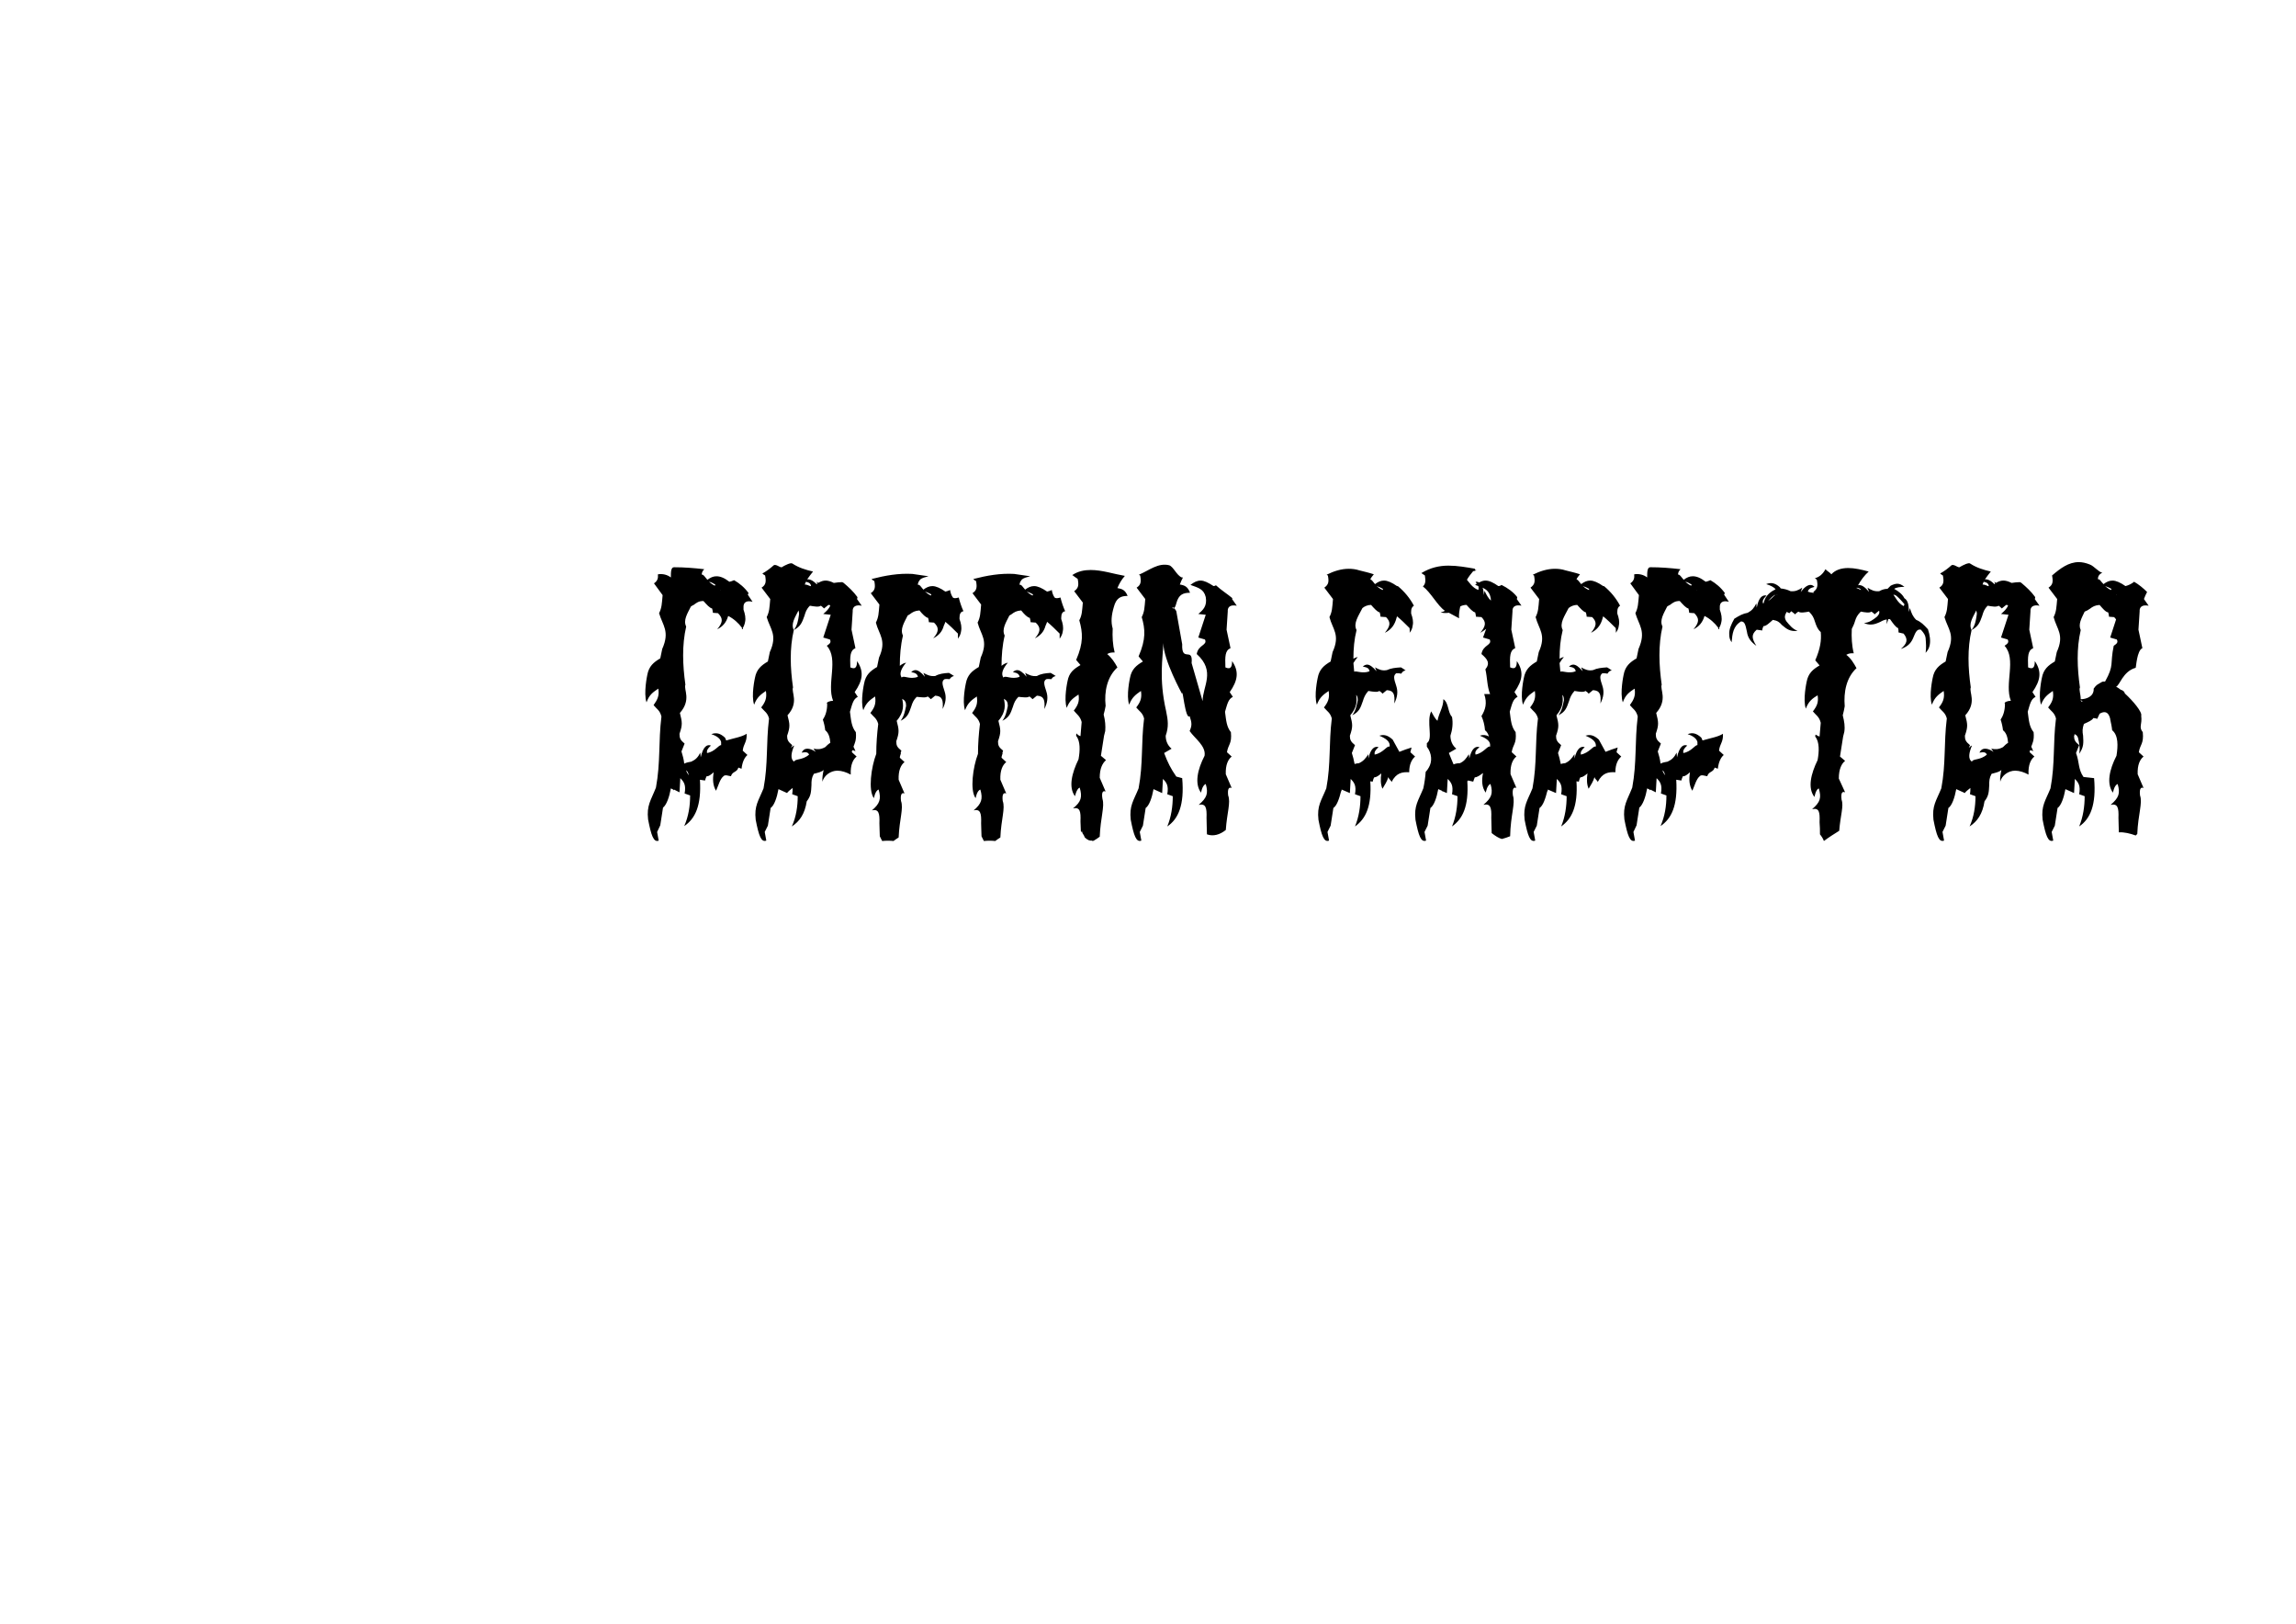 <?xml version="1.0" encoding="UTF-8" standalone="no"?>
<!-- Created with Inkscape (http://www.inkscape.org/) -->

<svg
   width="297mm"
   height="210mm"
   viewBox="0 0 297 210"
   version="1.1"
   id="svg1"
   inkscape:version="1.4.1 (93de688d07, 2025-03-30)"
   sodipodi:docname="logo.svg"
   xmlns:inkscape="http://www.inkscape.org/namespaces/inkscape"
   xmlns:sodipodi="http://sodipodi.sourceforge.net/DTD/sodipodi-0.dtd"
   xmlns="http://www.w3.org/2000/svg"
   xmlns:svg="http://www.w3.org/2000/svg">
  <sodipodi:namedview
     id="namedview1"
     pagecolor="#ffffff"
     bordercolor="#000000"
     borderopacity="0.25"
     inkscape:showpageshadow="2"
     inkscape:pageopacity="0.0"
     inkscape:pagecheckerboard="0"
     inkscape:deskcolor="#d1d1d1"
     inkscape:document-units="mm"
     inkscape:zoom="0.91218254"
     inkscape:cx="527.85487"
     inkscape:cy="517.44029"
     inkscape:window-width="1918"
     inkscape:window-height="1051"
     inkscape:window-x="0"
     inkscape:window-y="27"
     inkscape:window-maximized="1"
     inkscape:current-layer="layer1" />
  <defs
     id="defs1" />
  <g
     inkscape:label="Layer 1"
     inkscape:groupmode="layer"
     id="layer1">
    <path
       style="font-size:50.8px;font-family:'Dead Elder Metal';-inkscape-font-specification:'Dead Elder Metal';text-align:center;text-anchor:middle;stroke-width:0.265"
       d="m 93.588,100.389 c 0.203,-0.254 0.762,0 0.965,0 0.203,-0.66 0.762,-0.457 0.965,-1.118 0.102,0.051 0.254,0.102 0.406,0.152 0.102,-0.914 0.406,-1.473 0.762,-1.778 l -0.61,-0.559 c 0.102,-0.914 0.559,-1.067 0.508,-2.184 -0.61,0.406 -1.626,0.559 -2.642,0.864 l -0.152,-0.356 c -0.61,-0.559 -1.118,-0.711 -1.778,-0.457 0.66,0.203 1.168,0.559 1.27,1.016 v 0.406 c -0.305,-0.051 -0.813,0.864 -1.829,1.016 -0.051,-0.305 0.051,-0.559 0.508,-0.965 -0.508,-0.203 -1.016,0.152 -1.321,1.524 l -0.051,-0.61 c -0.305,0.61 -0.61,0.914 -1.168,1.168 -0.305,0.051 -0.61,0.102 -0.914,0.254 -0.051,-0.559 -0.203,-1.067 -0.356,-1.575 l 0.406,-1.016 c -0.559,-0.457 -0.66,-0.711 -0.66,-1.27 0.406,-1.168 0.356,-1.473 0.051,-2.692 1.524,-1.727 0.457,-3.048 0.711,-3.658 -0.356,-2.54 -0.457,-5.08 0.102,-7.518 -0.406,-0.813 0.152,-1.676 0.61,-2.591 0.102,-0.051 0.203,-0.152 0.356,-0.203 0.406,-0.305 0.66,-0.508 1.27,-0.508 0.406,0.457 0.813,0.914 1.118,0.965 0.051,0.203 0.102,0.406 0.102,0.559 l 0.66,0.051 c 0.711,0.711 0.61,1.219 -0.102,2.083 0.711,-0.356 1.168,-0.864 1.422,-1.727 0.711,0.356 1.321,0.914 1.778,1.524 v 0.203 c 0.051,0 0.051,-0.051 0.152,-0.051 l -0.051,-0.102 c 0.152,-0.254 0.254,-0.508 0.305,-0.813 0.102,-0.457 0,-1.016 -0.203,-1.575 v -0.254 c -0.051,-0.711 0.406,-0.965 1.168,-0.762 l -0.61,-0.914 c 0,-0.051 0.051,-0.152 0.102,-0.203 -0.508,-0.711 -1.168,-1.27 -1.88,-1.676 -0.203,0.102 -0.406,0.152 -0.61,0.203 -0.66,-0.508 -1.168,-0.711 -1.676,-0.711 -0.406,0 -0.762,0.152 -1.168,0.457 -0.356,-0.406 -0.508,-0.711 -0.711,-0.66 -0.051,-0.254 0.102,-0.508 0.305,-0.711 -1.321,-0.152 -2.591,-0.254 -3.912,-0.254 -0.406,0 -0.406,0.66 -0.406,1.321 -0.457,-0.356 -1.067,-0.508 -1.676,-0.406 0.051,0.508 -0.051,0.864 -0.508,1.168 l 1.118,1.524 c -0.102,1.118 -0.102,1.626 -0.457,2.337 0.457,1.575 1.422,2.337 0.406,4.623 l -0.254,1.219 c -0.864,0.508 -1.473,1.016 -1.676,2.134 0,0 -0.508,2.337 -0.102,3.556 0.356,-1.016 0.864,-1.321 1.524,-1.778 0.152,0.914 -0.102,1.422 -0.61,2.134 0.406,0.508 0.813,0.66 1.016,1.473 -0.406,3.302 -0.102,5.893 -0.711,9.195 -0.66,1.676 -1.219,2.286 -1.016,4.115 0.406,2.083 0.711,2.997 1.372,2.743 l -0.203,-1.118 0.406,-0.864 0.356,-2.286 c 0.457,-0.356 0.813,-1.372 1.016,-2.489 l 0.305,0.152 v 0.051 l 0.051,0.051 c 0,0 0,-0.051 0.051,-0.102 l 0.711,0.356 0.102,-1.829 c 0.457,0.457 0.762,0.864 0.559,1.981 l 0.711,0.254 c 0,1.372 -0.203,2.692 -0.762,3.962 1.422,-0.965 2.235,-2.642 2.032,-5.994 l 0.66,0.102 c 0.051,-0.203 0.102,-0.356 0.203,-0.559 0.254,0.051 0.559,-0.203 0.914,-0.508 -0.152,0.914 -0.102,1.727 0.305,2.388 0.305,-0.66 0.508,-1.524 0.965,-1.88 z m -1.067,-24.79 c 0,0.051 0,0.102 -0.051,0.152 -0.254,-0.102 -0.508,-0.305 -0.762,-0.508 0.305,0.051 0.559,0.203 0.813,0.356 z m 0.711,0.762 v 0.051 c 0,-0.051 0,-0.102 -0.051,-0.152 0.051,0.051 0.051,0.051 0.051,0.102 z m -4.47,23.266 c 0.152,0.102 0.254,0.305 0.356,0.66 -0.152,-0.203 -0.305,-0.406 -0.356,-0.66 z m 21.285,0.559 v -0.051 c -0.051,-1.219 0.305,-1.93 0.762,-2.286 l -0.61,-0.559 v -0.102 l 0.051,-0.152 c 0.152,0 0.305,0.051 0.406,0.152 -0.051,-0.203 -0.152,-0.406 -0.254,-0.61 0.152,-0.457 0.406,-0.813 0.305,-1.88 -0.559,-0.711 -0.61,-1.473 -0.762,-2.642 0.305,-1.016 0.406,-1.626 1.016,-1.93 l -0.406,-0.61 c 1.067,-1.524 1.219,-2.692 0.305,-4.013 0,0.61 -0.102,1.168 -0.864,0.813 -0.051,-1.422 -0.051,-2.184 0.66,-2.489 l -0.508,-2.388 0.152,-2.337 c -0.051,-0.66 0.406,-0.914 1.168,-0.762 l -0.61,-0.864 c 0,-0.051 0,-0.051 0.051,-0.102 v -0.152 c -0.508,-0.711 -1.118,-1.27 -1.778,-1.829 -0.051,-0.051 -0.102,-0.051 -0.203,-0.102 -0.356,0 -0.711,0.051 -1.067,0.102 -0.406,-0.203 -0.762,-0.305 -1.067,-0.305 -0.305,0 -0.61,0.102 -0.965,0.305 -0.051,-0.051 -0.102,-0.102 -0.203,-0.152 l 0.102,0.254 c -0.051,0.051 -0.102,0.051 -0.102,0.051 -0.508,-0.508 -0.914,-0.66 -1.219,-0.61 0.254,-0.356 0.508,-0.711 0.762,-1.016 -0.914,-0.203 -1.88,-0.508 -2.642,-1.016 -0.203,-0.203 -0.965,0.203 -1.321,0.406 -0.203,0.254 -0.762,-0.406 -1.118,-0.203 -0.457,0.406 -0.914,0.762 -1.473,1.067 0.102,0.102 0.254,0.203 0.356,0.254 0.152,0.813 0.102,1.219 -0.457,1.575 l 1.118,1.473 c -0.102,1.168 -0.102,1.626 -0.457,2.337 0.457,1.575 1.422,2.286 0.406,4.521 l -0.254,1.219 c -0.864,0.508 -1.473,1.016 -1.676,2.134 0,0 -0.508,2.286 -0.102,3.454 0.356,-0.965 0.864,-1.321 1.524,-1.778 0.152,0.965 -0.102,1.473 -0.61,2.134 0.406,0.508 0.813,0.66 1.016,1.422 -0.406,3.302 -0.102,5.791 -0.711,9.042 -0.66,1.626 -1.219,2.235 -1.016,4.064 0.406,2.083 0.711,2.946 1.372,2.692 l -0.203,-1.118 0.406,-0.813 0.356,-2.286 c 0.457,-0.305 0.813,-1.321 1.016,-2.438 l 1.118,0.508 c 0.051,-0.152 0.406,-0.406 0.711,-0.66 0,0.254 0,0.508 -0.051,0.813 l 0.711,0.254 c 0,1.321 -0.203,2.692 -0.762,3.912 1.016,-0.66 1.676,-1.626 1.93,-3.251 0.559,-0.711 0.559,-1.219 0.61,-2.083 0,-0.559 0,-0.914 0.305,-1.473 0.559,-0.152 1.067,-0.254 1.27,-0.508 -0.102,0.508 -0.203,1.016 -0.152,1.524 0.203,-0.813 1.067,-1.422 1.93,-1.422 0.559,0 1.168,0.203 1.727,0.508 z m -5.791,-24.943 c 0.457,0.102 0.61,0.254 0.66,0.559 h -0.102 c -0.254,-0.102 -0.457,-0.203 -0.711,-0.203 0.051,-0.152 0.102,-0.254 0.152,-0.356 z m 0.965,21.59 0.305,0.406 c -0.457,-0.305 -0.813,-0.406 -1.067,-0.406 -0.406,0 -0.61,0.203 -0.762,0.508 0.61,-0.102 0.813,-0.051 0.965,0.254 -0.864,0.762 -1.829,0.508 -1.93,0.914 -0.559,-0.356 -0.356,-1.219 0,-2.083 -0.152,0.051 -0.254,0.152 -0.406,0.305 l 0.152,-0.356 c -0.559,-0.457 -0.66,-0.711 -0.66,-1.219 0.406,-1.168 0.356,-1.473 0.051,-2.642 1.524,-1.676 0.457,-2.997 0.711,-3.607 -0.356,-2.489 -0.457,-5.029 0.102,-7.417 -0.406,-0.813 0.152,-1.626 0.61,-2.54 0.051,0.203 0.102,0.406 0.051,0.61 -0.102,0.711 -0.203,1.321 -0.66,1.93 0.864,-0.457 1.067,-0.965 1.372,-1.829 0.152,-0.508 0.254,-0.864 0.711,-1.321 0.61,0.102 1.118,0.203 1.422,0 0.152,0.102 0.254,0.203 0.406,0.356 l 0.559,-0.457 c 0.051,0 0.152,0 0.254,0.051 -0.152,0.457 -0.559,0.813 -0.914,1.118 l 0.965,0.102 -0.965,2.946 0.864,0.254 c 0.203,0.406 -0.051,0.559 -0.406,0.813 1.575,1.727 -0.051,4.928 0.813,7.112 -0.406,0 -0.965,0.203 -0.762,0.406 0,0.914 -0.254,1.575 -0.559,2.032 0.152,0.457 0.254,0.914 0.305,1.372 0.457,0.356 0.61,0.965 0.66,1.626 -0.254,0.152 -0.457,0.356 -0.66,0.559 -0.559,0.305 -0.965,0.305 -1.524,0.203 z m 18.898,-16.967 c 0,-0.457 0.152,-0.762 0.508,-0.813 -0.254,-0.559 -0.457,-1.168 -0.61,-1.778 0,0 -0.559,0.203 -0.762,0 -0.203,-0.305 -0.305,-0.61 -0.356,-0.965 -0.203,0.102 -0.406,0.152 -0.61,0.203 -0.66,-0.457 -1.219,-0.711 -1.676,-0.711 -0.406,0 -0.762,0.152 -1.168,0.457 -0.305,-0.356 -0.508,-0.711 -0.711,-0.61 0,-0.102 0,-0.203 0.051,-0.305 0.051,-0.152 0.152,-0.254 0.254,-0.406 0.254,-0.203 0.66,-0.305 1.067,-0.406 -0.711,-0.102 -1.372,-0.203 -2.083,-0.305 -1.778,-0.102 -3.505,0.203 -5.283,0.66 0.102,0.102 0.203,0.203 0.356,0.254 0.152,0.813 0.102,1.219 -0.457,1.575 l 1.118,1.473 c -0.102,1.168 -0.102,1.626 -0.457,2.337 0.406,1.575 1.422,2.286 0.406,4.521 l -0.254,1.219 c -0.864,0.508 -1.473,1.016 -1.676,2.134 0,0 -0.508,2.286 -0.102,3.454 0.356,-0.965 0.864,-1.321 1.524,-1.778 0.152,0.965 -0.102,1.473 -0.61,2.134 0.406,0.508 0.813,0.66 1.016,1.422 -0.152,1.27 -0.254,2.54 -0.254,3.861 -0.66,1.727 -1.067,4.724 -0.305,5.74 0,0 0.152,-0.965 0.61,-1.118 0.356,1.219 0.152,1.829 -0.864,2.692 0.864,-0.203 1.016,0.356 0.965,1.676 0,0.61 0.051,1.168 0.051,1.676 l 0.305,0.61 c 0.508,-0.051 0.965,-0.051 1.473,0 0.203,-0.152 0.406,-0.305 0.66,-0.457 0.102,-2.388 0.66,-3.759 0.305,-4.724 -0.102,-0.864 0.102,-1.118 0.457,-0.965 l -0.762,-1.778 c -0.051,-1.219 0.305,-1.93 0.762,-2.286 l -0.61,-0.559 c 0,-0.203 0.102,-0.406 0.152,-0.61 h -0.051 l 0.102,-0.305 c -0.559,-0.457 -0.66,-0.66 -0.66,-1.219 0.406,-1.168 0.356,-1.473 0.051,-2.642 1.016,-1.168 0.864,-2.134 0.711,-2.845 0.356,0.203 0.508,0.406 0.508,0.914 -0.152,0.711 -0.254,1.321 -0.711,1.93 0.914,-0.457 1.067,-0.965 1.372,-1.829 0.152,-0.508 0.305,-0.864 0.711,-1.27 0.61,0.051 1.168,0.152 1.422,-0.051 0.152,0.102 0.305,0.254 0.406,0.356 l 0.559,-0.457 c 0.914,0.051 1.067,0.559 0.965,1.727 0.406,-0.813 0.508,-1.524 0.254,-2.286 -0.305,-0.914 -0.406,-1.321 0,-1.575 0.254,-0.051 0.457,0 0.66,0 0.102,-0.203 0.305,-0.356 0.559,-0.406 -0.203,-0.152 -0.406,-0.254 -0.66,-0.406 -0.711,0.051 -1.219,0.102 -1.778,0.406 -0.61,0.051 -0.965,-0.102 -1.524,-0.406 l 0.203,0.508 c -0.508,-0.61 -0.914,-0.864 -1.219,-0.864 -0.203,0 -0.406,0.102 -0.559,0.254 0.61,0.102 0.813,0.305 0.864,0.61 -1.067,0.406 -1.88,-0.254 -2.083,0.102 -0.406,-0.508 0,-1.27 0.559,-1.93 -0.305,0.051 -0.559,0.203 -0.813,0.406 0,-1.321 0.102,-2.642 0.406,-3.912 -0.406,-0.813 0.152,-1.676 0.61,-2.591 l 0.254,-0.152 c 0.406,-0.305 0.66,-0.457 1.27,-0.508 0.406,0.508 0.813,0.914 1.118,0.965 0.051,0.203 0.102,0.406 0.102,0.559 l 0.66,0.051 c 0.711,0.66 0.61,1.219 -0.102,2.032 0.711,-0.356 1.168,-0.864 1.372,-1.626 0.102,-0.203 0.152,-0.356 0.203,-0.508 0.559,0.457 1.067,0.965 1.626,1.524 v 0.66 c 0.203,-0.305 0.356,-0.559 0.406,-0.965 0.102,-0.508 0,-1.016 -0.203,-1.575 z m -3.708,-2.845 c -0.254,-0.102 -0.508,-0.305 -0.762,-0.508 0.305,0.102 0.559,0.203 0.813,0.356 0,0.051 0,0.102 -0.051,0.152 z m 16.866,2.845 c 0,-0.457 0.152,-0.762 0.508,-0.813 -0.254,-0.559 -0.457,-1.168 -0.61,-1.778 0,0 -0.559,0.203 -0.762,0 -0.203,-0.305 -0.305,-0.61 -0.356,-0.965 -0.203,0.102 -0.406,0.152 -0.61,0.203 -0.66,-0.457 -1.219,-0.711 -1.676,-0.711 -0.406,0 -0.762,0.152 -1.168,0.457 -0.305,-0.356 -0.508,-0.711 -0.711,-0.61 0,-0.102 0,-0.203 0.051,-0.305 0.051,-0.152 0.152,-0.254 0.254,-0.406 0.254,-0.203 0.66,-0.305 1.067,-0.406 -0.711,-0.102 -1.372,-0.203 -2.083,-0.305 -1.778,-0.102 -3.505,0.203 -5.283,0.66 0.102,0.102 0.203,0.203 0.356,0.254 0.152,0.813 0.102,1.219 -0.457,1.575 l 1.118,1.473 c -0.102,1.168 -0.102,1.626 -0.457,2.337 0.406,1.575 1.422,2.286 0.406,4.521 l -0.254,1.219 c -0.864,0.508 -1.473,1.016 -1.676,2.134 0,0 -0.508,2.286 -0.102,3.454 0.356,-0.965 0.864,-1.321 1.524,-1.778 0.152,0.965 -0.102,1.473 -0.61,2.134 0.406,0.508 0.813,0.66 1.016,1.422 -0.152,1.27 -0.254,2.54 -0.254,3.861 -0.66,1.727 -1.067,4.724 -0.305,5.74 0,0 0.152,-0.965 0.61,-1.118 0.356,1.219 0.152,1.829 -0.864,2.692 0.864,-0.203 1.016,0.356 0.965,1.676 0,0.61 0.051,1.168 0.051,1.676 l 0.305,0.61 c 0.508,-0.051 0.965,-0.051 1.473,0 0.203,-0.152 0.406,-0.305 0.66,-0.457 0.102,-2.388 0.66,-3.759 0.305,-4.724 -0.102,-0.864 0.102,-1.118 0.457,-0.965 l -0.762,-1.778 c -0.051,-1.219 0.305,-1.93 0.762,-2.286 l -0.61,-0.559 c 0,-0.203 0.102,-0.406 0.152,-0.61 h -0.051 l 0.102,-0.305 c -0.559,-0.457 -0.66,-0.66 -0.66,-1.219 0.406,-1.168 0.356,-1.473 0.051,-2.642 1.016,-1.168 0.864,-2.134 0.711,-2.845 0.356,0.203 0.508,0.406 0.508,0.914 -0.152,0.711 -0.254,1.321 -0.711,1.93 0.914,-0.457 1.067,-0.965 1.372,-1.829 0.152,-0.508 0.305,-0.864 0.711,-1.27 0.61,0.051 1.168,0.152 1.422,-0.051 0.152,0.102 0.305,0.254 0.406,0.356 l 0.559,-0.457 c 0.914,0.051 1.067,0.559 0.965,1.727 0.406,-0.813 0.508,-1.524 0.254,-2.286 -0.305,-0.914 -0.406,-1.321 0,-1.575 0.254,-0.051 0.457,0 0.66,0 0.102,-0.203 0.305,-0.356 0.559,-0.406 -0.203,-0.152 -0.406,-0.254 -0.66,-0.406 -0.711,0.051 -1.219,0.102 -1.778,0.406 -0.61,0.051 -0.965,-0.102 -1.524,-0.406 l 0.203,0.508 c -0.508,-0.61 -0.914,-0.864 -1.219,-0.864 -0.203,0 -0.406,0.102 -0.559,0.254 0.61,0.102 0.813,0.305 0.864,0.61 -1.067,0.406 -1.88,-0.254 -2.083,0.102 -0.406,-0.508 0,-1.27 0.559,-1.93 -0.305,0.051 -0.559,0.203 -0.813,0.406 0,-1.321 0.102,-2.642 0.406,-3.912 -0.406,-0.813 0.152,-1.676 0.61,-2.591 l 0.254,-0.152 c 0.406,-0.305 0.66,-0.457 1.27,-0.508 0.406,0.508 0.813,0.914 1.118,0.965 0.051,0.203 0.102,0.406 0.102,0.559 l 0.66,0.051 c 0.711,0.66 0.61,1.219 -0.102,2.032 0.711,-0.356 1.168,-0.864 1.372,-1.626 0.102,-0.203 0.152,-0.356 0.203,-0.508 0.559,0.457 1.067,0.965 1.626,1.524 v 0.66 c 0.203,-0.305 0.356,-0.559 0.406,-0.965 0.102,-0.508 0,-1.016 -0.203,-1.575 z m -3.708,-2.845 c -0.254,-0.102 -0.508,-0.305 -0.762,-0.508 0.305,0.102 0.559,0.203 0.813,0.356 0,0.051 0,0.102 -0.051,0.152 z m 6.401,30.632 v -0.254 c 0,0.152 0.051,0.254 0.051,0.356 0.152,0.203 0.254,0.406 0.305,0.559 0.152,0.152 0.305,0.254 0.508,0.356 0.152,0.051 0.305,0.051 0.457,0.051 v 0.051 c 0.051,0 0.051,0 0.203,-0.051 0.254,-0.152 0.508,-0.305 0.762,-0.508 0.102,-2.489 0.66,-3.912 0.356,-4.877 -0.152,-0.864 0.051,-1.118 0.406,-0.965 l -0.762,-1.778 c 0,-1.219 0.356,-1.88 0.813,-2.286 l -0.66,-0.559 c 0.051,-0.254 0.254,-1.676 0.406,-2.591 l 0.152,-0.61 c 0.051,-0.711 0,-1.321 -0.203,-2.134 0.102,-0.406 0.203,-0.762 0.254,-1.118 -0.203,-1.88 0.203,-3.759 1.524,-4.978 -0.356,-0.66 -0.762,-1.27 -1.321,-1.727 0.356,-0.203 0.559,-0.203 0.965,-0.203 -0.254,-1.016 -0.305,-2.032 -0.254,-3.099 -0.254,-0.864 -0.152,-1.778 0.152,-2.794 0.305,-1.168 0.914,-1.422 1.778,-1.422 -0.305,-0.762 -0.711,-0.914 -1.321,-1.016 0.254,-0.61 0.559,-1.118 0.965,-1.575 -1.473,-0.254 -2.946,-0.762 -4.42,-0.762 -0.813,0 -1.626,0.152 -2.388,0.66 l 0.102,0.051 0.051,0.051 0.356,0.254 c 0.102,0.051 0.152,0.102 0.203,0.152 0.152,0.813 0.102,1.168 -0.457,1.575 l 1.118,1.473 c -0.102,1.118 -0.102,1.626 -0.457,2.286 0.457,1.626 0.559,2.896 -0.406,5.131 l 0.559,0.66 c -0.864,0.508 -1.473,0.965 -1.676,2.083 0,0 -0.508,2.286 -0.102,3.454 0.356,-0.965 0.864,-1.27 1.524,-1.727 0.152,0.914 -0.102,1.422 -0.61,2.083 0.406,0.508 0.813,0.711 1.016,1.473 l -0.152,1.829 c -0.203,-0.051 -0.406,-0.203 -0.508,-0.356 -0.051,0.102 -0.051,0.203 -0.051,0.305 0.559,0.711 0.508,1.93 0.305,3.048 -0.864,1.778 -1.321,3.607 -0.457,4.775 0,0 0.203,-0.965 0.61,-1.118 0.356,1.219 0.203,1.829 -0.864,2.692 0.914,-0.203 1.016,0.406 0.965,1.676 0,0.457 0.051,0.864 0.051,1.27 z m 18.593,-0.305 c 0.152,-2.235 0.66,-3.556 0.305,-4.47 -0.102,-0.864 0.102,-1.118 0.457,-0.965 l -0.762,-1.778 c -0.051,-1.219 0.305,-1.93 0.762,-2.286 l -0.61,-0.559 c 0.152,-1.016 0.66,-1.067 0.508,-2.591 -0.559,-0.711 -0.61,-1.473 -0.762,-2.642 0.305,-1.016 0.406,-1.626 1.016,-1.93 l -0.406,-0.61 c 1.067,-1.524 1.219,-2.692 0.305,-4.013 0,0.61 -0.102,1.168 -0.864,0.813 -0.051,-1.422 -0.051,-2.184 0.66,-2.489 l -0.508,-2.388 0.152,-2.337 c -0.051,-0.66 0.406,-0.914 1.168,-0.762 l -0.61,-0.864 v -0.051 l 0.051,-0.051 c -0.66,-0.559 -1.422,-1.016 -2.134,-1.676 -0.102,0.051 -0.203,0.102 -0.305,0.102 -0.711,-0.457 -1.219,-0.711 -1.676,-0.711 -0.457,0 -0.864,0.203 -1.321,0.559 0.965,0.356 1.727,0.508 1.981,1.575 0.203,1.168 -0.356,1.676 -0.965,2.184 l 0.965,0.102 -0.965,2.946 0.864,0.254 c 0.356,0.762 -0.864,0.66 -1.067,1.88 2.489,2.235 0.762,4.166 0.762,6.096 l -1.422,-4.928 c 0.203,-2.184 -1.321,0 -1.219,-2.438 l -0.762,-4.267 c -0.051,-0.051 -0.051,-0.102 -0.051,-0.102 l -0.152,-0.203 -0.102,-0.102 c -0.203,0.203 -0.305,-0.305 0,0 0.102,-0.051 0.203,-0.203 0.305,-0.61 0.305,-1.168 0.914,-1.372 1.778,-1.372 -0.305,-0.813 -0.711,-0.965 -1.321,-1.067 0.102,-0.305 0.254,-0.61 0.406,-0.914 h -0.152 c -0.66,-0.254 -1.067,-1.372 -1.626,-1.575 -1.422,-0.356 -2.591,0.66 -3.912,1.219 0.051,0.051 0.102,0.102 0.152,0.102 0.152,0.813 0.102,1.219 -0.457,1.575 l 1.118,1.473 c -0.102,1.168 -0.102,1.626 -0.457,2.337 0.457,1.575 0.559,2.845 -0.406,5.08 l 0.559,0.66 c -0.864,0.508 -1.473,1.016 -1.676,2.134 0,0 -0.508,2.286 -0.102,3.454 0.356,-0.965 0.864,-1.321 1.524,-1.778 0.152,0.965 -0.102,1.473 -0.61,2.134 0.406,0.508 0.813,0.66 1.016,1.422 -0.406,3.251 -0.102,5.791 -0.711,9.042 -0.66,1.626 -1.219,2.235 -1.016,4.064 0.406,2.083 0.711,2.946 1.372,2.692 l -0.203,-1.118 0.406,-0.813 0.356,-2.286 c 0.457,-0.305 0.813,-1.321 1.016,-2.438 l 1.118,0.508 0.102,-1.829 c 0.457,0.457 0.762,0.864 0.559,1.981 l 0.711,0.254 c 0,1.321 -0.203,2.692 -0.711,3.912 1.422,-0.965 2.235,-2.743 1.93,-6.248 l -0.762,-0.203 c -0.711,-1.016 -1.118,-1.829 -1.575,-3.048 l 0.965,-0.559 c -0.508,-0.406 -0.762,-1.016 -0.762,-1.676 0.406,-1.168 0.305,-1.981 0.051,-3.2 -0.965,-4.216 -0.406,-6.858 -0.356,-8.788 0,2.184 2.438,6.604 2.438,6.604 0,-1.219 0.406,3.454 0.965,2.845 0.305,0.914 0.305,1.219 0,1.93 0.66,0.965 2.134,1.93 1.93,3.2 -0.914,1.778 -1.321,3.607 -0.457,4.775 0,0 0.152,-0.965 0.61,-1.118 0.356,1.219 0.152,1.778 -0.914,2.692 0.914,-0.203 1.067,0.356 1.016,1.676 0,0.762 0.051,1.473 0.051,2.134 0.813,0.305 1.676,0.051 2.438,-0.559 z m 21.438,-6.198 c 0.61,-1.219 1.422,-1.321 2.286,-1.27 0,-1.067 0.356,-1.676 0.762,-2.032 l -0.61,-0.559 0.152,-0.61 c -0.508,0.152 -1.067,0.356 -1.575,0.559 l -0.864,-1.575 c -0.61,-0.559 -1.118,-0.711 -1.727,-0.508 0.762,0.305 1.473,0.762 1.321,1.422 -0.305,-0.203 -0.813,0.813 -1.93,1.016 -0.051,-0.305 0.051,-0.559 0.508,-0.965 -0.508,-0.152 -1.016,0.152 -1.321,1.473 v -0.559 c -0.356,0.559 -0.66,0.914 -1.219,1.168 -0.203,0 -0.356,0.051 -0.559,0.102 -0.102,-0.508 -0.203,-0.965 -0.356,-1.422 l 0.406,-1.016 c -0.559,-0.457 -0.66,-0.711 -0.66,-1.219 0.406,-1.168 0.356,-1.473 0.051,-2.642 0.914,-1.067 0.864,-1.93 0.762,-2.642 0.152,0.152 0.203,0.356 0.203,0.711 -0.152,0.711 -0.254,1.321 -0.711,1.93 0.914,-0.457 1.067,-0.965 1.372,-1.829 0.152,-0.508 0.305,-0.864 0.711,-1.321 0.61,0.102 1.168,0.203 1.422,0 0.152,0.102 0.305,0.203 0.406,0.356 l 0.559,-0.457 c 0.914,0.051 1.067,0.559 0.965,1.727 0.406,-0.813 0.508,-1.524 0.254,-2.286 -0.305,-0.914 -0.406,-1.321 0,-1.626 0.254,0 0.457,0 0.66,0.051 0.102,-0.203 0.305,-0.406 0.559,-0.406 -0.203,-0.152 -0.406,-0.305 -0.61,-0.406 -0.762,0.051 -1.27,0.102 -1.829,0.356 -0.61,0.102 -0.965,-0.051 -1.524,-0.356 l 0.203,0.508 c -0.508,-0.61 -0.914,-0.864 -1.219,-0.864 -0.203,0 -0.406,0.102 -0.559,0.254 0.61,0.102 0.813,0.254 0.864,0.61 -0.914,0.356 -1.727,-0.102 -1.981,0.051 -0.051,-0.406 -0.051,-0.762 -0.102,-1.118 0.152,-0.254 0.356,-0.559 0.559,-0.762 -0.203,0 -0.356,0.102 -0.559,0.203 0,-1.27 0.102,-2.489 0.406,-3.708 -0.457,-0.864 0.254,-1.829 0.762,-2.845 0.305,-0.254 0.711,-0.406 1.118,-0.406 0.406,0.457 0.813,0.914 1.118,0.965 0.051,0.203 0.102,0.406 0.102,0.559 l 0.711,0.051 c 0.66,0.66 0.559,1.168 -0.152,2.032 0.711,-0.356 1.168,-0.864 1.422,-1.626 0.051,-0.203 0.102,-0.356 0.152,-0.508 0.559,0.457 1.067,0.965 1.626,1.524 0,0.203 0.051,0.406 0,0.61 0.203,-0.254 0.356,-0.508 0.406,-0.965 0.102,-0.457 0,-0.965 -0.203,-1.524 v -0.254 c 0,-0.356 0.102,-0.61 0.356,-0.762 -0.508,-0.965 -1.219,-1.829 -2.083,-2.54 h -0.102 c -0.66,-0.457 -1.219,-0.711 -1.676,-0.711 -0.406,0 -0.762,0.152 -1.168,0.457 -0.254,-0.305 -0.457,-0.61 -0.61,-0.61 0.102,-0.254 0.305,-0.457 0.457,-0.66 -0.61,-0.203 -1.27,-0.356 -1.88,-0.508 -0.457,-0.152 -0.914,-0.203 -1.372,-0.203 -0.965,0 -1.93,0.305 -2.845,0.762 0.051,0.051 0.102,0.102 0.152,0.102 0.152,0.813 0.102,1.168 -0.457,1.575 l 1.118,1.473 c -0.102,1.168 -0.102,1.626 -0.457,2.337 0.406,1.575 1.422,2.286 0.406,4.521 l -0.254,1.219 c -0.864,0.508 -1.473,1.016 -1.676,2.134 0,0 -0.508,2.286 -0.102,3.454 0.356,-0.965 0.864,-1.321 1.524,-1.778 0.152,0.965 -0.102,1.473 -0.61,2.134 0.406,0.508 0.813,0.66 1.016,1.422 -0.406,3.251 -0.102,5.791 -0.711,9.042 -0.66,1.626 -1.219,2.235 -1.016,4.064 0.406,2.083 0.711,2.946 1.372,2.692 l -0.203,-1.118 0.406,-0.813 0.356,-2.286 c 0.457,-0.305 0.762,-1.219 1.016,-2.235 v 0.102 c 0.051,-0.102 0.051,-0.203 0.051,-0.254 l 1.067,0.457 0.102,-1.829 c 0.457,0.457 0.762,0.864 0.559,1.981 l 0.711,0.254 c 0,1.321 -0.203,2.692 -0.711,3.912 1.372,-0.965 2.184,-2.591 1.981,-5.842 l 0.305,0.051 c 0.051,-0.203 0.102,-0.406 0.203,-0.559 0.254,0 0.559,-0.203 0.914,-0.508 -0.102,0.711 -0.102,1.422 0.152,1.981 0.305,-0.508 0.61,-0.965 0.762,-1.524 0,0.254 0.406,0.457 0.406,0.66 z m -1.118,-24.994 v 0.152 c -0.305,-0.102 -0.559,-0.305 -0.813,-0.508 0.305,0.102 0.559,0.203 0.813,0.356 z m 17.932,2.184 -0.61,-0.864 c 0,-0.051 0,-0.051 0.051,-0.102 v -0.152 c -0.508,-0.66 -1.219,-1.168 -2.032,-1.575 -0.102,0.102 -0.254,0.152 -0.406,0.152 -0.66,-0.457 -1.168,-0.711 -1.676,-0.711 -0.254,0 -0.559,0.102 -0.813,0.254 -0.152,-0.102 -0.305,-0.102 -0.457,-0.102 l 0.152,0.254 c 0,0 -0.051,0 -0.051,0.051 l -0.102,0.051 -0.051,0.051 0.406,0.152 c 0.051,0.152 0.051,0.356 0,0.508 -0.813,-0.305 -1.219,-1.067 -1.473,-1.321 0.203,-0.356 0.508,-0.762 0.813,-1.118 0.152,0 0.305,-0.051 0.406,-0.152 h -0.152 l -0.051,-0.051 c 0,-0.051 0,-0.051 0.051,-0.102 -1.168,-0.203 -2.286,-0.406 -3.454,-0.406 -1.168,0 -2.337,0.254 -3.505,0.965 l 0.457,0.305 c 0.102,0.711 0.102,1.067 -0.254,1.422 1.016,0.762 1.88,2.489 2.845,3.15 -0.152,0.102 -0.356,0.152 -0.559,0.203 0.356,0.102 0.711,0.102 1.067,0.051 l 1.321,0.711 c -0.051,-0.508 0.051,-1.016 0.152,-1.524 0.254,-0.152 0.559,-0.203 0.813,-0.203 0.406,0.457 0.813,0.914 1.118,0.965 0.051,0.203 0.102,0.406 0.102,0.559 l 0.711,0.051 c 0.66,0.66 0.559,1.168 -0.152,2.032 0.254,-0.152 0.508,-0.305 0.762,-0.508 l -0.406,1.118 0.864,0.254 c 0.356,0.762 -0.864,0.66 -1.067,1.88 0.762,0.66 1.168,1.168 0.508,1.981 0.254,1.067 0.203,2.184 0.61,3.2 h -0.762 c 0.406,1.168 0.152,2.032 -0.356,2.845 0.254,0.559 0.406,1.168 0.457,1.829 0.254,0.203 0.406,0.457 0.508,0.813 -0.356,-0.203 -0.762,-0.254 -1.168,-0.102 0.66,0.254 1.27,0.61 1.321,1.118 v 0.305 c -0.305,-0.203 -0.813,0.813 -1.88,1.016 -0.102,-0.305 0,-0.559 0.508,-0.965 -0.508,-0.152 -1.016,0.152 -1.321,1.473 l -0.051,-0.559 c -0.356,0.559 -0.61,0.914 -1.168,1.168 -0.305,0 -0.559,0.051 -0.813,0.152 -0.203,-0.457 -0.406,-0.965 -0.61,-1.473 l 0.965,-0.559 c -0.508,-0.406 -0.762,-1.016 -0.762,-1.676 0.254,-0.762 0.356,-1.626 0.203,-2.438 -0.559,-0.559 -0.406,-1.829 -1.118,-2.286 0,1.067 -0.559,1.727 -0.762,2.794 -0.356,-0.305 -0.61,-0.864 -0.813,-1.219 -0.66,1.372 0.305,3.556 -0.559,4.115 v 0.457 c 0.66,0.864 0.711,1.93 0.254,2.692 -0.102,0.203 -0.254,0.406 -0.406,0.559 -0.051,0.711 -0.152,1.422 -0.305,2.134 -0.66,1.626 -1.219,2.235 -1.016,4.064 0.406,2.083 0.711,2.946 1.372,2.692 l -0.203,-1.118 0.406,-0.813 0.356,-2.286 c 0.457,-0.305 0.813,-1.321 1.016,-2.438 l 0.457,0.203 0.051,0.102 v -0.051 l 0.61,0.254 0.102,-1.829 c 0.457,0.457 0.762,0.864 0.559,1.981 l 0.711,0.254 c 0,1.321 -0.203,2.692 -0.711,3.912 1.372,-0.965 2.184,-2.591 1.981,-5.842 l 0.102,-0.102 0.66,0.152 c 0.051,-0.203 0.152,-0.406 0.203,-0.559 0.305,0 0.66,-0.254 1.067,-0.559 -0.203,0.965 -0.152,1.88 0.356,2.54 0,0 0.152,-0.965 0.61,-1.118 0.356,1.219 0.152,1.778 -0.914,2.692 0.914,-0.203 1.067,0.356 1.016,1.676 0,0.711 0.051,1.321 0.051,1.981 0.457,0.356 0.914,0.66 1.321,0.762 0.356,-0.102 0.711,-0.203 1.067,-0.356 0.051,-2.743 0.711,-4.267 0.356,-5.283 -0.102,-0.864 0.102,-1.118 0.457,-0.965 l -0.762,-1.778 c -0.051,-1.219 0.305,-1.93 0.762,-2.286 l -0.61,-0.559 c 0.152,-1.016 0.66,-1.067 0.508,-2.591 -0.559,-0.711 -0.61,-1.473 -0.762,-2.642 0.305,-1.016 0.406,-1.626 1.016,-1.93 l -0.406,-0.61 c 1.067,-1.524 1.219,-2.692 0.305,-4.013 0,0.61 -0.102,1.168 -0.864,0.813 -0.051,-1.422 -0.051,-2.184 0.66,-2.489 l -0.508,-2.388 0.152,-2.337 c -0.051,-0.66 0.406,-0.914 1.168,-0.762 z m -4.775,-1.93 -0.102,0.559 c 0,-0.305 -0.051,-0.66 -0.152,-0.965 0.508,0.254 0.864,0.559 1.016,1.219 0.051,0.152 0.051,0.305 0.051,0.457 -0.356,-0.356 -0.559,-0.711 -0.813,-1.27 z m 14.63,24.74 c 0.61,-1.219 1.422,-1.321 2.286,-1.27 0,-1.067 0.356,-1.676 0.762,-2.032 l -0.61,-0.559 0.152,-0.61 c -0.508,0.152 -1.067,0.356 -1.575,0.559 l -0.864,-1.575 c -0.61,-0.559 -1.118,-0.711 -1.727,-0.508 0.762,0.305 1.473,0.762 1.321,1.422 -0.305,-0.203 -0.813,0.813 -1.93,1.016 -0.051,-0.305 0.051,-0.559 0.508,-0.965 -0.508,-0.152 -1.016,0.152 -1.321,1.473 v -0.559 c -0.356,0.559 -0.66,0.914 -1.219,1.168 -0.203,0 -0.356,0.051 -0.559,0.102 -0.102,-0.508 -0.203,-0.965 -0.356,-1.422 l 0.406,-1.016 c -0.559,-0.457 -0.66,-0.711 -0.66,-1.219 0.406,-1.168 0.356,-1.473 0.051,-2.642 0.914,-1.067 0.864,-1.93 0.762,-2.642 0.152,0.152 0.203,0.356 0.203,0.711 -0.152,0.711 -0.254,1.321 -0.711,1.93 0.914,-0.457 1.067,-0.965 1.372,-1.829 0.152,-0.508 0.305,-0.864 0.711,-1.321 0.61,0.102 1.168,0.203 1.422,0 0.152,0.102 0.305,0.203 0.406,0.356 l 0.559,-0.457 c 0.914,0.051 1.067,0.559 0.965,1.727 0.406,-0.813 0.508,-1.524 0.254,-2.286 -0.305,-0.914 -0.406,-1.321 0,-1.626 0.254,0 0.457,0 0.66,0.051 0.102,-0.203 0.305,-0.406 0.559,-0.406 -0.203,-0.152 -0.406,-0.305 -0.61,-0.406 -0.762,0.051 -1.27,0.102 -1.829,0.356 -0.61,0.102 -0.965,-0.051 -1.524,-0.356 l 0.203,0.508 c -0.508,-0.61 -0.914,-0.864 -1.219,-0.864 -0.203,0 -0.406,0.102 -0.559,0.254 0.61,0.102 0.813,0.254 0.864,0.61 -0.914,0.356 -1.727,-0.102 -1.981,0.051 -0.051,-0.406 -0.051,-0.762 -0.102,-1.118 0.152,-0.254 0.356,-0.559 0.559,-0.762 -0.203,0 -0.356,0.102 -0.559,0.203 0,-1.27 0.102,-2.489 0.406,-3.708 -0.457,-0.864 0.254,-1.829 0.762,-2.845 0.305,-0.254 0.711,-0.406 1.118,-0.406 0.406,0.457 0.813,0.914 1.118,0.965 0.051,0.203 0.102,0.406 0.102,0.559 l 0.711,0.051 c 0.66,0.66 0.559,1.168 -0.152,2.032 0.711,-0.356 1.168,-0.864 1.422,-1.626 0.051,-0.203 0.102,-0.356 0.152,-0.508 0.559,0.457 1.067,0.965 1.626,1.524 0,0.203 0.051,0.406 0,0.61 0.203,-0.254 0.356,-0.508 0.406,-0.965 0.102,-0.457 0,-0.965 -0.203,-1.524 v -0.254 c 0,-0.356 0.102,-0.61 0.356,-0.762 -0.508,-0.965 -1.219,-1.829 -2.083,-2.54 h -0.102 c -0.66,-0.457 -1.219,-0.711 -1.676,-0.711 -0.406,0 -0.762,0.152 -1.168,0.457 -0.254,-0.305 -0.457,-0.61 -0.61,-0.61 0.102,-0.254 0.305,-0.457 0.457,-0.66 -0.61,-0.203 -1.27,-0.356 -1.88,-0.508 -0.457,-0.152 -0.914,-0.203 -1.372,-0.203 -0.965,0 -1.93,0.305 -2.845,0.762 0.051,0.051 0.102,0.102 0.152,0.102 0.152,0.813 0.102,1.168 -0.457,1.575 l 1.118,1.473 c -0.102,1.168 -0.102,1.626 -0.457,2.337 0.406,1.575 1.422,2.286 0.406,4.521 l -0.254,1.219 c -0.864,0.508 -1.473,1.016 -1.676,2.134 0,0 -0.508,2.286 -0.102,3.454 0.356,-0.965 0.864,-1.321 1.524,-1.778 0.152,0.965 -0.102,1.473 -0.61,2.134 0.406,0.508 0.813,0.66 1.016,1.422 -0.406,3.251 -0.102,5.791 -0.711,9.042 -0.66,1.626 -1.219,2.235 -1.016,4.064 0.406,2.083 0.711,2.946 1.372,2.692 l -0.203,-1.118 0.406,-0.813 0.356,-2.286 c 0.457,-0.305 0.762,-1.219 1.016,-2.235 v 0.102 c 0.051,-0.102 0.051,-0.203 0.051,-0.254 l 1.067,0.457 0.102,-1.829 c 0.457,0.457 0.762,0.864 0.559,1.981 l 0.711,0.254 c 0,1.321 -0.203,2.692 -0.711,3.912 1.372,-0.965 2.184,-2.591 1.981,-5.842 l 0.305,0.051 c 0.051,-0.203 0.102,-0.406 0.203,-0.559 0.254,0 0.559,-0.203 0.914,-0.508 -0.102,0.711 -0.102,1.422 0.152,1.981 0.305,-0.508 0.61,-0.965 0.762,-1.524 0,0.254 0.406,0.457 0.406,0.66 z m -1.118,-24.994 v 0.152 c -0.305,-0.102 -0.559,-0.305 -0.813,-0.508 0.305,0.102 0.559,0.203 0.813,0.356 z m 14.326,24.232 c 0.203,-0.254 0.762,0 0.965,0 0.203,-0.66 0.762,-0.457 0.965,-1.118 0.102,0.051 0.254,0.102 0.406,0.152 0.102,-0.914 0.406,-1.473 0.762,-1.778 l -0.61,-0.559 c 0.102,-0.914 0.559,-1.067 0.508,-2.184 -0.61,0.406 -1.626,0.559 -2.642,0.864 l -0.152,-0.356 c -0.61,-0.559 -1.118,-0.711 -1.778,-0.457 0.66,0.203 1.168,0.559 1.27,1.016 v 0.406 c -0.305,-0.051 -0.813,0.864 -1.829,1.016 -0.051,-0.305 0.051,-0.559 0.508,-0.965 -0.508,-0.203 -1.016,0.152 -1.321,1.524 l -0.051,-0.61 c -0.305,0.61 -0.61,0.914 -1.168,1.168 -0.305,0.051 -0.61,0.102 -0.914,0.254 -0.051,-0.559 -0.203,-1.067 -0.356,-1.575 l 0.406,-1.016 c -0.559,-0.457 -0.66,-0.711 -0.66,-1.27 0.406,-1.168 0.356,-1.473 0.051,-2.692 1.524,-1.727 0.457,-3.048 0.711,-3.658 -0.356,-2.54 -0.457,-5.08 0.102,-7.518 -0.406,-0.813 0.152,-1.676 0.61,-2.591 0.102,-0.051 0.203,-0.152 0.356,-0.203 0.406,-0.305 0.66,-0.508 1.27,-0.508 0.406,0.457 0.813,0.914 1.118,0.965 0.051,0.203 0.102,0.406 0.102,0.559 l 0.66,0.051 c 0.711,0.711 0.61,1.219 -0.102,2.083 0.711,-0.356 1.168,-0.864 1.422,-1.727 0.711,0.356 1.321,0.914 1.778,1.524 v 0.203 c 0.051,0 0.051,-0.051 0.152,-0.051 l -0.051,-0.102 c 0.152,-0.254 0.254,-0.508 0.305,-0.813 0.102,-0.457 0,-1.016 -0.203,-1.575 v -0.254 c -0.051,-0.711 0.406,-0.965 1.168,-0.762 l -0.61,-0.914 c 0,-0.051 0.051,-0.152 0.102,-0.203 -0.508,-0.711 -1.168,-1.27 -1.88,-1.676 -0.203,0.102 -0.406,0.152 -0.61,0.203 -0.66,-0.508 -1.168,-0.711 -1.676,-0.711 -0.406,0 -0.762,0.152 -1.168,0.457 -0.356,-0.406 -0.508,-0.711 -0.711,-0.66 -0.051,-0.254 0.102,-0.508 0.305,-0.711 -1.321,-0.152 -2.591,-0.254 -3.912,-0.254 -0.406,0 -0.406,0.66 -0.406,1.321 -0.457,-0.356 -1.067,-0.508 -1.676,-0.406 0.051,0.508 -0.051,0.864 -0.508,1.168 l 1.118,1.524 c -0.102,1.118 -0.102,1.626 -0.457,2.337 0.457,1.575 1.422,2.337 0.406,4.623 l -0.254,1.219 c -0.864,0.508 -1.473,1.016 -1.676,2.134 0,0 -0.508,2.337 -0.102,3.556 0.356,-1.016 0.864,-1.321 1.524,-1.778 0.152,0.914 -0.102,1.422 -0.61,2.134 0.406,0.508 0.813,0.66 1.016,1.473 -0.406,3.302 -0.102,5.893 -0.711,9.195 -0.66,1.676 -1.219,2.286 -1.016,4.115 0.406,2.083 0.711,2.997 1.372,2.743 l -0.203,-1.118 0.406,-0.864 0.356,-2.286 c 0.457,-0.356 0.813,-1.372 1.016,-2.489 l 0.305,0.152 v 0.051 l 0.051,0.051 c 0,0 0,-0.051 0.051,-0.102 l 0.711,0.356 0.102,-1.829 c 0.457,0.457 0.762,0.864 0.559,1.981 l 0.711,0.254 c 0,1.372 -0.203,2.692 -0.762,3.962 1.422,-0.965 2.235,-2.642 2.032,-5.994 l 0.66,0.102 c 0.051,-0.203 0.102,-0.356 0.203,-0.559 0.254,0.051 0.559,-0.203 0.914,-0.508 -0.152,0.914 -0.102,1.727 0.305,2.388 0.305,-0.66 0.508,-1.524 0.965,-1.88 z m -1.067,-24.79 c 0,0.051 0,0.102 -0.051,0.152 -0.254,-0.102 -0.508,-0.305 -0.762,-0.508 0.305,0.051 0.559,0.203 0.813,0.356 z m 0.711,0.762 v 0.051 c 0,-0.051 0,-0.102 -0.051,-0.152 0.051,0.051 0.051,0.051 0.051,0.102 z m -4.47,23.266 c 0.152,0.102 0.254,0.305 0.356,0.66 -0.152,-0.203 -0.305,-0.406 -0.356,-0.66 z m 22.86,7.823 c 0.152,-1.981 0.61,-3.2 0.305,-4.013 -0.102,-0.864 0.051,-1.118 0.457,-0.965 l -0.813,-1.778 c 0,-1.219 0.356,-1.93 0.813,-2.286 l -0.66,-0.559 c 0.051,-0.254 0.254,-1.727 0.406,-2.591 l 0.152,-0.61 c 0.102,-0.711 0,-1.321 -0.203,-2.134 0.102,-0.406 0.203,-0.813 0.254,-1.168 -0.152,-1.829 0.203,-3.708 1.524,-4.928 -0.356,-0.66 -0.762,-1.321 -1.321,-1.727 0.356,-0.203 0.559,-0.203 0.965,-0.203 -0.254,-1.016 -0.305,-2.083 -0.254,-3.099 v -0.051 c 0.152,-0.305 0.305,-0.61 0.406,-0.965 0.152,-0.508 0.305,-0.813 0.762,-1.27 0.559,0.102 1.118,0.203 1.372,0 0.152,0.102 0.305,0.203 0.406,0.356 l 0.559,-0.457 0.051,0.051 c 0.051,0.254 -0.051,0.457 -0.305,0.711 -0.508,0.406 -0.965,0.762 -1.676,0.813 0.356,0.152 0.61,0.203 0.864,0.203 0.457,0 0.813,-0.152 1.27,-0.356 0.254,-0.152 0.508,-0.254 0.813,-0.305 0,0.203 0,0.406 -0.051,0.61 0.102,-0.203 0.203,-0.406 0.254,-0.66 0.102,0 0.203,0 0.254,0.051 0.356,0.508 0.711,1.016 1.016,1.118 0.051,0.203 0.051,0.356 0.051,0.559 l 0.66,0.152 c 0.61,0.762 0.457,1.27 -0.356,1.981 0.762,-0.254 1.27,-0.66 1.575,-1.372 0.356,-0.914 0.559,-1.219 1.016,-1.118 0.406,0.457 0.559,0.711 0.61,1.067 0.051,0.711 0.102,1.27 0,1.93 0.203,-0.254 0.406,-0.457 0.508,-0.914 0.152,-0.61 0.051,-1.372 -0.203,-2.134 -0.559,-0.61 -0.914,-0.965 -1.524,-1.219 -0.457,-0.457 -0.61,-0.864 -0.813,-1.524 l -0.152,0.508 c 0.051,-1.067 -0.203,-1.575 -0.559,-1.778 -0.254,-0.508 -0.711,-0.864 -1.321,-1.219 0.305,-0.203 0.813,-0.254 1.321,-0.254 -0.305,-0.254 -0.61,-0.406 -0.914,-0.406 -0.254,0 -0.559,0.102 -0.864,0.254 l -0.406,0.406 c -0.356,0 -0.711,0.102 -1.067,0.305 -0.61,0.051 -0.965,-0.102 -1.524,-0.457 l 0.203,0.559 c -0.61,-0.762 -1.067,-0.965 -1.422,-0.864 0.356,-0.66 0.813,-1.27 1.372,-1.778 -0.914,-0.254 -1.829,-0.457 -2.642,-0.457 -0.914,0 -1.676,0.254 -2.184,0.813 -0.203,-0.254 -0.61,-0.457 -0.762,-0.66 -0.356,0.66 -0.813,1.016 -1.372,1.168 0.102,0.051 0.152,0.102 0.254,0.203 0.152,0.762 0.102,1.168 -0.457,1.575 l 0.102,0.102 c -0.305,0 -0.559,-0.051 -0.813,-0.152 0.102,-0.305 0.254,-0.457 0.864,-0.61 -0.152,-0.152 -0.305,-0.254 -0.508,-0.254 -0.356,0 -0.762,0.254 -1.27,0.914 l 0.203,-0.559 c -0.559,0.356 -0.914,0.508 -1.524,0.457 -0.406,-0.203 -0.813,-0.305 -1.27,-0.356 l -0.102,-0.152 c -0.61,-0.559 -1.168,-0.66 -1.778,-0.406 0.508,0.152 0.965,0.356 1.219,0.66 -0.61,0.305 -1.118,0.711 -1.372,1.27 -0.051,0.152 -0.152,0.356 -0.152,0.508 -0.051,0.051 -0.102,0.051 -0.102,0.051 -0.102,-0.305 0,-0.559 0.457,-1.016 -0.508,-0.102 -1.016,0.203 -1.27,1.575 l -0.051,-0.559 c -0.305,0.61 -0.559,0.914 -1.118,1.219 -0.61,0.102 -1.067,0.356 -1.727,0.762 -0.406,0.711 -0.711,1.422 -0.66,2.032 0,0.457 0.102,0.711 0.305,1.016 0.102,-1.118 0.203,-2.083 1.219,-2.692 0.457,0 0.559,0.356 0.762,1.321 0.102,0.813 0.559,1.372 1.219,1.829 -0.61,-0.965 -0.66,-1.473 0.051,-2.083 l 0.711,0.102 c 0,-0.203 0.102,-0.406 0.152,-0.559 0.356,0 0.762,-0.406 1.219,-0.813 0.61,0.102 0.864,0.305 1.168,0.66 0.66,0.559 1.067,0.864 2.032,0.762 -0.66,-0.254 -1.016,-0.711 -1.473,-1.27 -0.254,-0.457 -0.203,-0.711 0.051,-1.168 h 0.051 l 0.305,0.152 0.254,-0.254 0.508,0.406 c 0.102,-0.152 0.254,-0.254 0.406,-0.356 0.254,0.203 0.813,0.102 1.372,0 0.457,0.457 0.61,0.762 0.762,1.27 0.203,0.61 0.356,1.016 0.762,1.372 0.102,1.067 -0.051,2.134 -0.711,3.658 l 0.559,0.66 c -0.864,0.508 -1.473,1.016 -1.676,2.134 0,0 -0.508,2.286 -0.102,3.454 0.356,-0.965 0.864,-1.321 1.524,-1.727 0.152,0.914 -0.102,1.422 -0.61,2.083 0.406,0.508 0.813,0.66 1.016,1.473 -0.051,0.61 -0.102,1.219 -0.152,1.778 -0.203,-0.051 -0.356,-0.152 -0.508,-0.254 l -0.051,0.152 v 0.102 c 0.559,0.711 0.508,1.93 0.305,3.048 -0.864,1.778 -1.321,3.607 -0.406,4.775 0,0 0.152,-0.965 0.559,-1.118 0.356,1.219 0.203,1.778 -0.864,2.692 0.914,-0.203 1.016,0.356 0.965,1.676 0.051,0.559 0.051,1.067 0.051,1.575 0.203,0.254 0.406,0.559 0.508,0.864 0.61,-0.457 1.321,-0.914 1.981,-1.321 z m 2.845,-31.14 c -0.051,-0.051 -0.102,-0.051 -0.152,-0.051 l -0.305,-0.152 c -0.051,0 -0.102,-0.051 -0.152,-0.051 l 0.051,-0.051 c 0.305,0.051 0.457,0.152 0.559,0.305 z m -10.871,0.61 -0.051,-0.051 h 0.051 z m 15.494,0.203 c 0.356,0.305 0.66,0.66 0.965,1.016 0,0.102 -0.051,0.203 -0.102,0.254 -0.762,-0.406 -1.067,-1.168 -1.321,-1.473 0.203,0 0.356,0.102 0.457,0.203 z m -16.662,0.61 c 0.203,-0.203 0.356,-0.406 0.61,-0.61 0.102,-0.102 0.203,-0.152 0.356,-0.203 -0.254,0.152 -0.508,0.508 -0.965,0.813 z m 33.68,22.454 v -0.051 c -0.051,-1.219 0.305,-1.93 0.762,-2.286 l -0.61,-0.559 v -0.102 l 0.051,-0.152 c 0.152,0 0.305,0.051 0.406,0.152 -0.051,-0.203 -0.152,-0.406 -0.254,-0.61 0.152,-0.457 0.406,-0.813 0.305,-1.88 -0.559,-0.711 -0.61,-1.473 -0.762,-2.642 0.305,-1.016 0.406,-1.626 1.016,-1.93 l -0.406,-0.61 c 1.067,-1.524 1.219,-2.692 0.305,-4.013 0,0.61 -0.102,1.168 -0.864,0.813 -0.051,-1.422 -0.051,-2.184 0.66,-2.489 l -0.508,-2.388 0.152,-2.337 c -0.051,-0.66 0.406,-0.914 1.168,-0.762 l -0.61,-0.864 c 0,-0.051 0,-0.051 0.051,-0.102 v -0.152 c -0.508,-0.711 -1.118,-1.27 -1.778,-1.829 -0.051,-0.051 -0.102,-0.051 -0.203,-0.102 -0.356,0 -0.711,0.051 -1.067,0.102 -0.406,-0.203 -0.762,-0.305 -1.067,-0.305 -0.305,0 -0.61,0.102 -0.965,0.305 -0.051,-0.051 -0.102,-0.102 -0.203,-0.152 l 0.102,0.254 c -0.051,0.051 -0.102,0.051 -0.102,0.051 -0.508,-0.508 -0.914,-0.66 -1.219,-0.61 0.254,-0.356 0.508,-0.711 0.762,-1.016 -0.914,-0.203 -1.88,-0.508 -2.642,-1.016 -0.203,-0.203 -0.965,0.203 -1.321,0.406 -0.203,0.254 -0.762,-0.406 -1.118,-0.203 -0.457,0.406 -0.914,0.762 -1.473,1.067 0.102,0.102 0.254,0.203 0.356,0.254 0.152,0.813 0.102,1.219 -0.457,1.575 l 1.118,1.473 c -0.102,1.168 -0.102,1.626 -0.457,2.337 0.457,1.575 1.422,2.286 0.406,4.521 l -0.254,1.219 c -0.864,0.508 -1.473,1.016 -1.676,2.134 0,0 -0.508,2.286 -0.102,3.454 0.356,-0.965 0.864,-1.321 1.524,-1.778 0.152,0.965 -0.102,1.473 -0.61,2.134 0.406,0.508 0.813,0.66 1.016,1.422 -0.406,3.302 -0.102,5.791 -0.711,9.042 -0.66,1.626 -1.219,2.235 -1.016,4.064 0.406,2.083 0.711,2.946 1.372,2.692 l -0.203,-1.118 0.406,-0.813 0.356,-2.286 c 0.457,-0.305 0.813,-1.321 1.016,-2.438 l 1.118,0.508 c 0.051,-0.152 0.406,-0.406 0.711,-0.66 0,0.254 0,0.508 -0.051,0.813 l 0.711,0.254 c 0,1.321 -0.203,2.692 -0.762,3.912 1.016,-0.66 1.676,-1.626 1.93,-3.251 0.559,-0.711 0.559,-1.219 0.61,-2.083 0,-0.559 0,-0.914 0.305,-1.473 0.559,-0.152 1.067,-0.254 1.27,-0.508 -0.102,0.508 -0.203,1.016 -0.152,1.524 0.203,-0.813 1.067,-1.422 1.93,-1.422 0.559,0 1.168,0.203 1.727,0.508 z m -5.791,-24.943 c 0.457,0.102 0.61,0.254 0.66,0.559 h -0.102 c -0.254,-0.102 -0.457,-0.203 -0.711,-0.203 0.051,-0.152 0.102,-0.254 0.152,-0.356 z m 0.965,21.59 0.305,0.406 c -0.457,-0.305 -0.813,-0.406 -1.067,-0.406 -0.406,0 -0.61,0.203 -0.762,0.508 0.61,-0.102 0.813,-0.051 0.965,0.254 -0.864,0.762 -1.829,0.508 -1.93,0.914 -0.559,-0.356 -0.356,-1.219 0,-2.083 -0.152,0.051 -0.254,0.152 -0.406,0.305 l 0.152,-0.356 c -0.559,-0.457 -0.66,-0.711 -0.66,-1.219 0.406,-1.168 0.356,-1.473 0.051,-2.642 1.524,-1.676 0.457,-2.997 0.711,-3.607 -0.356,-2.489 -0.457,-5.029 0.102,-7.417 -0.406,-0.813 0.152,-1.626 0.61,-2.54 0.051,0.203 0.102,0.406 0.051,0.61 -0.102,0.711 -0.203,1.321 -0.66,1.93 0.864,-0.457 1.067,-0.965 1.372,-1.829 0.152,-0.508 0.254,-0.864 0.711,-1.321 0.61,0.102 1.118,0.203 1.422,0 0.152,0.102 0.254,0.203 0.406,0.356 l 0.559,-0.457 c 0.051,0 0.152,0 0.254,0.051 -0.152,0.457 -0.559,0.813 -0.914,1.118 l 0.965,0.102 -0.965,2.946 0.864,0.254 c 0.203,0.406 -0.051,0.559 -0.406,0.813 1.575,1.727 -0.051,4.928 0.813,7.112 -0.406,0 -0.965,0.203 -0.762,0.406 0,0.914 -0.254,1.575 -0.559,2.032 0.152,0.457 0.254,0.914 0.305,1.372 0.457,0.356 0.61,0.965 0.66,1.626 -0.254,0.152 -0.457,0.356 -0.66,0.559 -0.559,0.305 -0.965,0.305 -1.524,0.203 z m 18.694,11.227 0.203,-0.203 c 0.102,-2.54 0.711,-4.013 0.356,-4.978 -0.102,-0.864 0.102,-1.118 0.457,-0.965 l -0.762,-1.778 c -0.051,-1.219 0.305,-1.93 0.762,-2.286 l -0.61,-0.559 c 0.152,-1.016 0.66,-1.067 0.508,-2.591 -0.559,-0.711 -0.051,-0.965 -0.203,-2.134 0.152,-0.457 -1.016,-1.88 -2.134,-2.896 0,-0.051 0,-0.102 -0.051,-0.152 -0.102,-0.152 -0.254,-0.254 -0.457,-0.305 -0.203,-0.152 -0.406,-0.305 -0.61,-0.406 0.457,-0.102 0.864,-1.981 2.54,-2.438 0.051,-0.051 0.152,-2.235 0.864,-2.54 l -0.508,-2.388 0.152,-2.337 c -0.051,-0.66 0.406,-0.914 1.168,-0.762 l -0.61,-0.864 c 0.102,-0.305 0.254,-0.61 0.406,-0.914 -0.508,-0.508 -1.067,-0.965 -1.676,-1.321 -0.305,0.254 -0.711,0.457 -1.118,0.559 -0.66,-0.457 -1.219,-0.711 -1.676,-0.711 -0.406,0 -0.762,0.152 -1.168,0.457 -0.356,-0.356 -0.508,-0.711 -0.711,-0.61 -0.051,-0.406 0.203,-0.711 0.559,-0.864 -0.508,-0.102 -1.067,-0.864 -1.626,-1.067 -0.508,-0.203 -0.965,-0.305 -1.422,-0.305 -1.321,0 -2.388,0.813 -3.454,1.727 0.152,0.813 0.102,1.219 -0.457,1.575 l 1.118,1.473 c -0.102,1.118 -0.102,1.626 -0.457,2.337 0.406,1.575 1.422,2.286 0.406,4.521 l -0.254,1.219 c -0.864,0.508 -1.473,1.016 -1.676,2.134 0,0 -0.508,2.286 -0.102,3.454 0.356,-0.965 0.864,-1.321 1.524,-1.778 0.152,0.965 -0.102,1.473 -0.61,2.134 0.406,0.508 0.813,0.66 1.016,1.422 -0.406,3.251 -0.102,5.791 -0.711,9.042 -0.66,1.626 -1.219,2.235 -1.016,4.064 0.406,2.083 0.711,2.946 1.372,2.692 l -0.203,-1.118 0.406,-0.813 0.356,-2.286 c 0.457,-0.305 0.813,-1.321 1.016,-2.438 l 1.118,0.508 0.102,-1.829 c 0.457,0.457 0.762,0.864 0.559,1.981 l 0.711,0.254 c 0,1.321 -0.203,2.692 -0.711,3.912 1.422,-0.965 2.235,-2.743 1.93,-6.248 l -1.372,-0.152 c -0.711,-1.016 -0.508,-1.88 -0.965,-3.099 l 0.406,-1.016 c -0.559,-0.457 -0.66,-0.711 -0.66,-1.219 l 0.051,-0.051 v -0.152 c 0.203,0.051 0.356,0.203 0.457,0.457 0.152,0.711 0.305,1.321 0.152,2.083 0.61,-0.864 0.559,-1.422 0.508,-2.337 -0.102,-0.559 -0.102,-0.914 0.102,-1.524 0.559,-0.254 1.067,-0.457 1.219,-0.762 0.203,0 0.356,0.051 0.508,0.102 l 0.305,-0.66 c 0.254,-0.152 0.457,-0.203 0.61,-0.203 0.356,0 0.61,0.254 0.762,0.864 v 0.051 c 0.102,0.508 0.203,0.914 0.254,1.422 0.813,0.66 0.762,2.032 0.559,3.302 -0.914,1.778 -1.321,3.607 -0.457,4.775 0,0 0.152,-0.965 0.61,-1.118 0.356,1.219 0.152,1.778 -0.914,2.692 0.914,-0.203 1.067,0.356 1.016,1.676 0,0.66 0.051,1.27 0.051,1.88 0.711,-0.051 1.473,0.152 2.184,0.406 z m -3.15,-31.902 c 0,0.051 0,0.102 -0.051,0.152 -0.254,-0.102 -0.508,-0.305 -0.762,-0.508 0.305,0.102 0.559,0.203 0.813,0.356 z m 0.711,0.711 v 0.051 l -0.051,-0.051 z m -1.524,11.278 c -0.152,0 -0.305,0 -0.406,0.051 -0.66,0.406 -0.66,0.305 -1.067,0.864 0.051,1.067 -1.016,1.372 -1.676,1.372 0,-0.66 -0.254,-1.219 -0.102,-1.524 -0.356,-2.489 -0.457,-5.029 0.102,-7.417 -0.356,-0.762 0.102,-1.524 0.508,-2.388 0.254,-0.102 0.457,-0.203 0.66,-0.356 0.406,-0.305 0.66,-0.457 1.27,-0.508 0.406,0.457 0.762,0.914 1.118,0.965 0.051,0.203 0.102,0.406 0.102,0.559 l 0.66,0.051 c 0.102,0.102 0.203,0.203 0.254,0.305 l -0.762,2.337 0.864,0.254 c 0.203,0.406 -0.051,0.559 -0.406,0.813 -0.508,2.438 0.102,2.438 -1.118,4.623 z m -3.15,2.388 0.254,0.203 h -0.152 c -0.102,-0.102 -0.102,-0.152 -0.102,-0.203 z m 0.305,0.254 c 0,0 -0.051,0 -0.051,-0.051 z"
       id="text1"
       aria-label="COFFIN EJECTOR"
       sodipodi:nodetypes="ccccccccccccccccccccccccccccccccccccccccccccscccsccccccccccccccccccccccccccccccccccccccsccscccccccccccccccccccccccccccsccccccccccccccccccccccccccccccccccccccsccccccccscccccccccccccccccccccccccccccccscccccsccccccccccccccccccccccccccccccccccccccccccccccscccccccscccccccccccccccccccsccccscccccsccccccccccccccccccccccccccccccccccccccccccccccscccccccscccccccccccccccccccsccccccccccccccccccccccccccccccsccccccccccccccccccccccccccccccccccccccccccccccsccccccccccccccccccccccccccccccccccccccccccccccccccccccccccccccccccccccccccccccccccccccccccscccccccscccccccccccccccccccscccsccccscccccccccccccccccccccccccccccccccccccccccccsccccccccccccccscccccccccccccccccccccccccccccccccccccccccccccccccccccccccccccccccccccccccccccccccccccccccccccccccccccccccccccccccccccccscccccccscccccccccccccccccccscccsccccscccccccccccccccccccccccccccccccccccccccccccccccccccccccccccccccccccccccccccccccccscccsccccccccccccccccccccccccccccccccccccccsccsccccccccccccccccccccccccccscccccccccccccccccccccscccccccsccccccccsccccccccccccccccccccccccccccccccccccccccccccccccccccccccccccccccccccccccccccccccccccccccccccccccccsccccccccccccccccccccccccccccccccccccccsccccccccscccccccccccccccccccccccccccccccccccccccccccccccccccccsccccscccccccccccccccccccccccccccccccccccccscccccccccccccccccccccccccscccccccccccccccc" />
  </g>
</svg>
